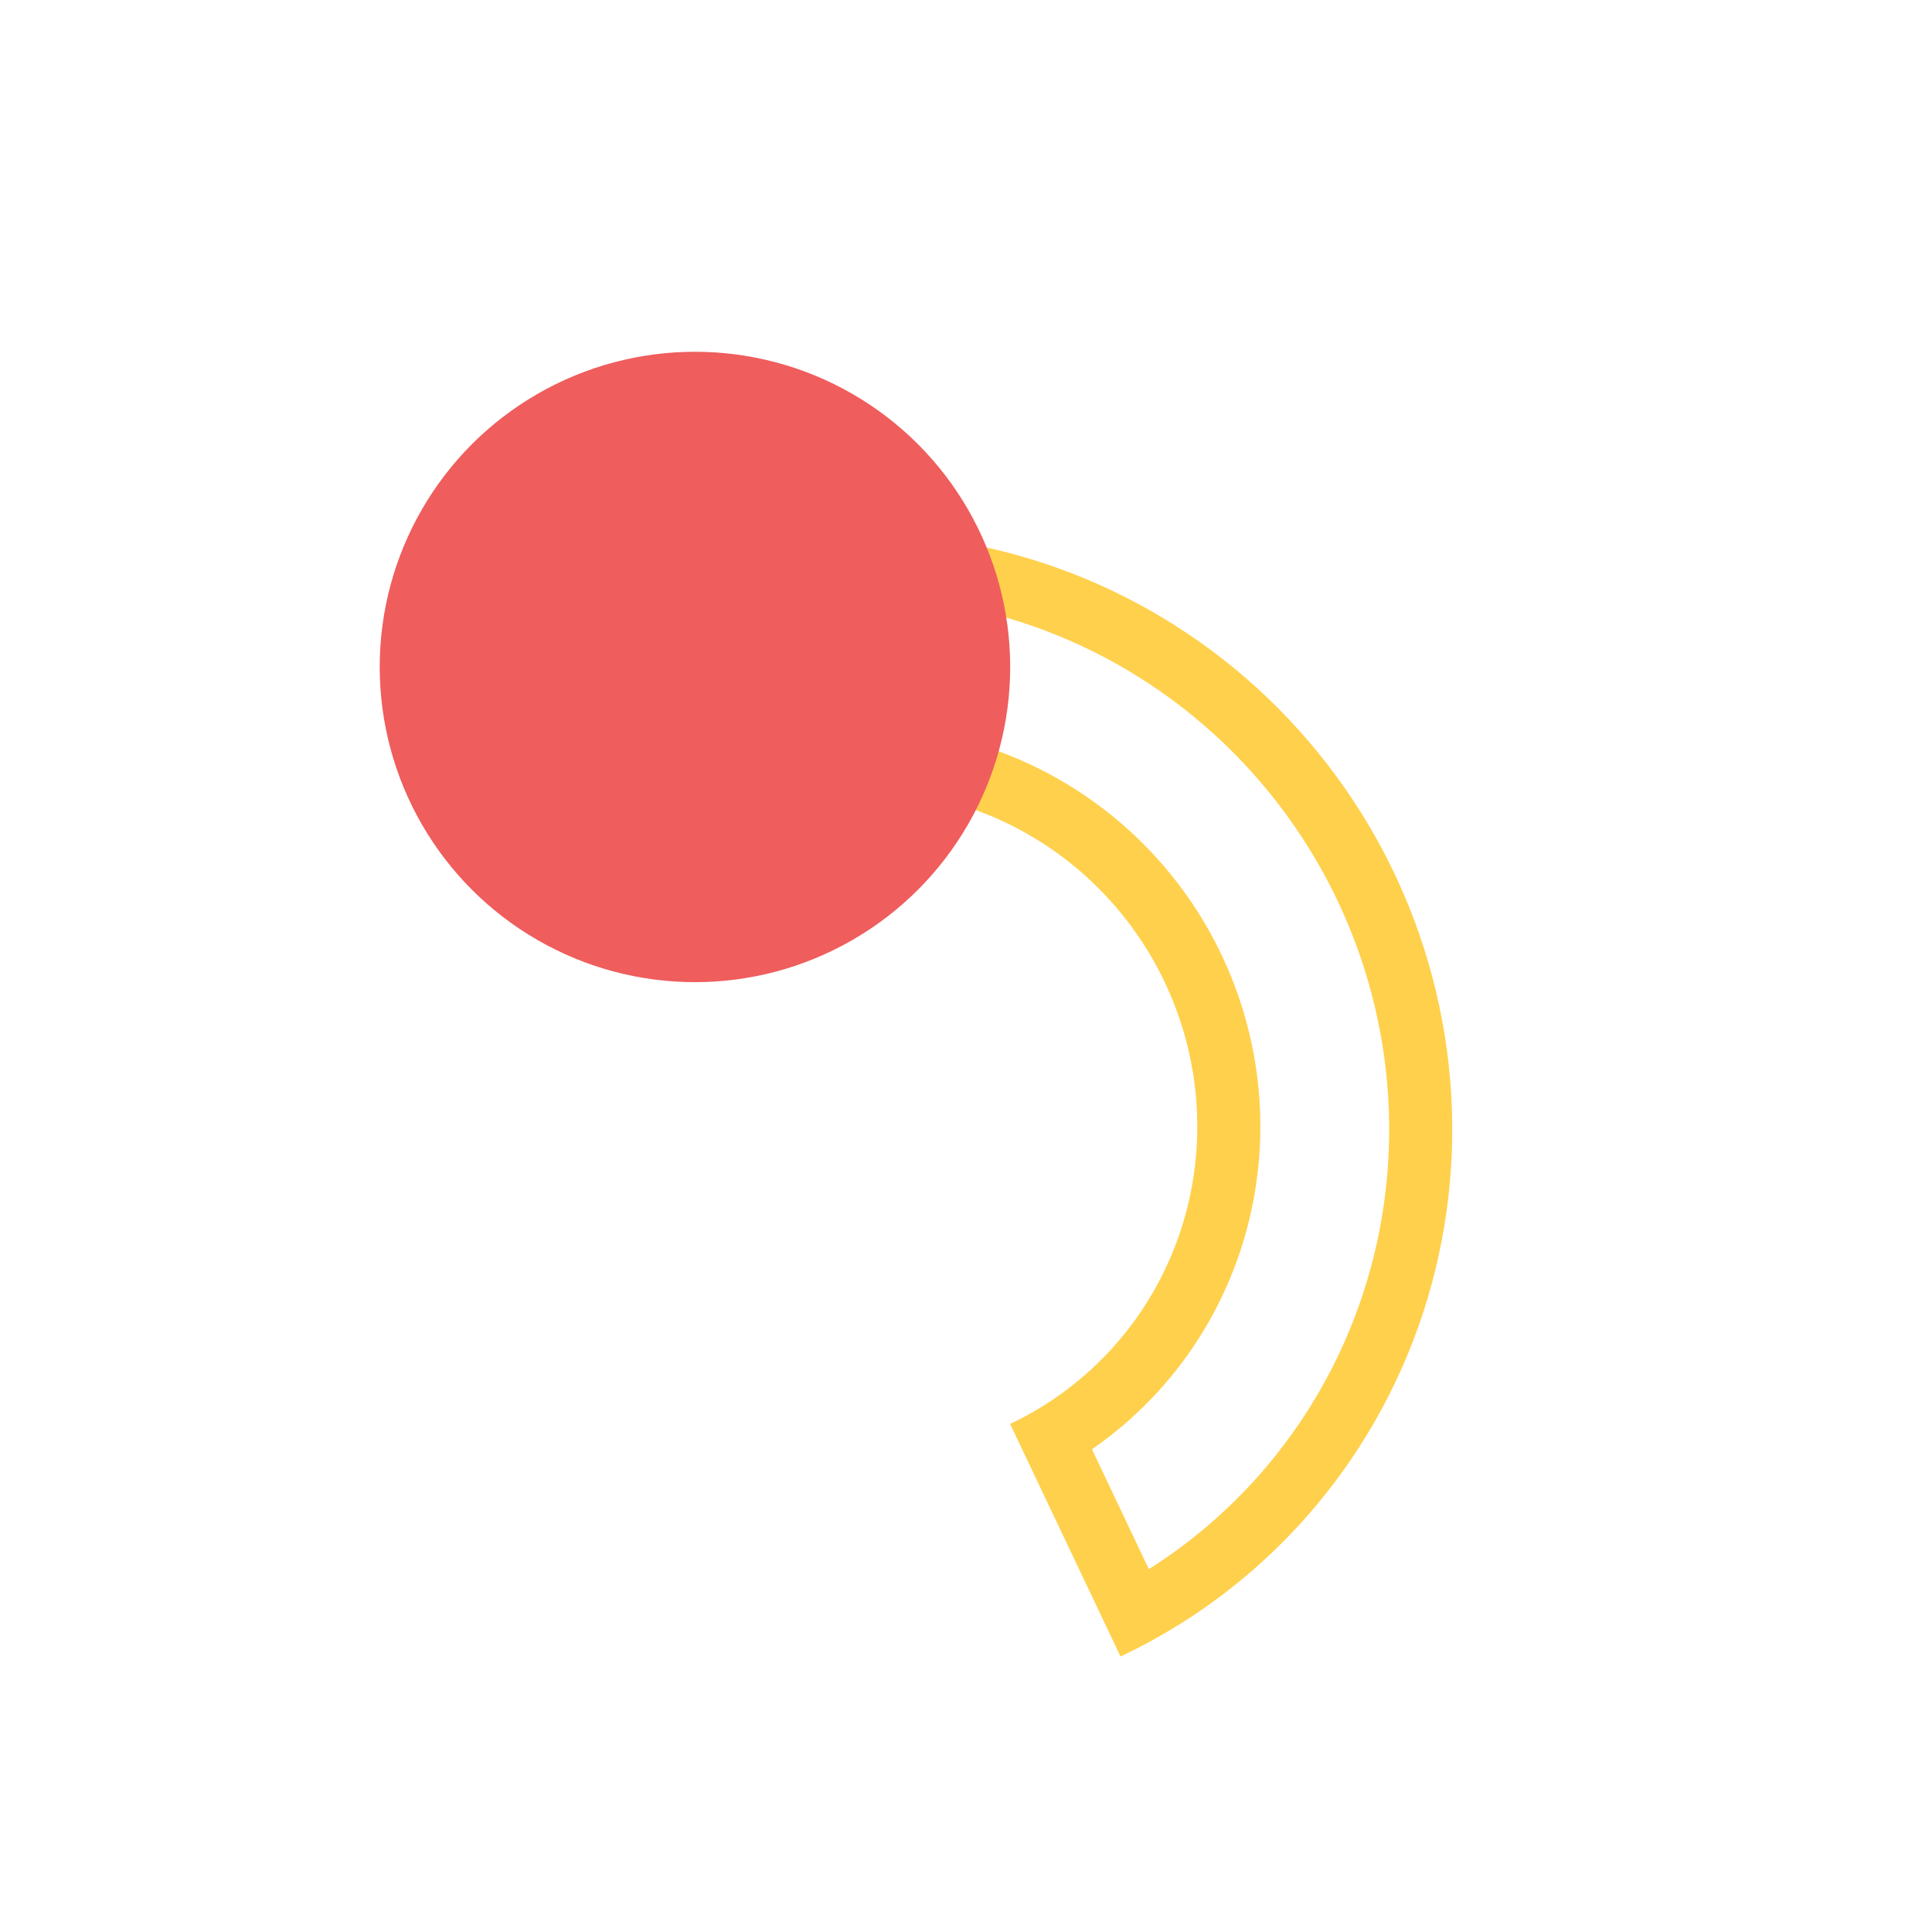 <svg width="78" height="77" viewBox="0 0 78 77" fill="none" xmlns="http://www.w3.org/2000/svg">
<path fill-rule="evenodd" clip-rule="evenodd" d="M32.318 24.232C30.354 24.46 28.439 24.967 26.63 25.732L29.308 30.371C30.504 29.921 31.753 29.617 33.029 29.469C35.155 29.221 37.312 29.41 39.369 30.021C41.425 30.633 43.341 31.654 45 33.022C46.66 34.39 48.031 36.078 49.032 37.984C50.032 39.891 50.643 41.977 50.826 44.119C51.009 46.262 50.76 48.417 50.093 50.455C49.426 52.494 48.355 54.373 46.941 55.979C46.093 56.942 45.134 57.794 44.085 58.52L46.382 63.359C48.044 62.308 49.551 61.023 50.858 59.538C52.728 57.413 54.149 54.924 55.035 52.217C55.92 49.51 56.252 46.642 56.008 43.784C55.764 40.927 54.95 38.14 53.612 35.593C52.275 33.045 50.443 30.79 48.228 28.964C46.013 27.138 43.461 25.778 40.727 24.966C37.992 24.153 35.133 23.904 32.318 24.232ZM47.481 65.674C46.787 66.1 46.069 66.491 45.331 66.843C45.3 66.858 45.27 66.872 45.239 66.887L40.781 57.495C40.798 57.487 40.815 57.479 40.833 57.471C42.431 56.708 43.858 55.629 45.03 54.297C46.215 52.952 47.114 51.375 47.674 49.664C48.234 47.952 48.443 46.14 48.289 44.336C48.135 42.532 47.621 40.774 46.778 39.168C45.934 37.561 44.779 36.139 43.381 34.986C41.983 33.834 40.372 32.975 38.644 32.461C36.915 31.948 35.105 31.79 33.323 31.997C31.541 32.205 29.823 32.773 28.273 33.668L23.074 24.664C23.812 24.238 24.571 23.854 25.349 23.513C27.465 22.583 29.714 21.972 32.024 21.703C35.182 21.336 38.389 21.616 41.452 22.526C44.514 23.436 47.37 24.958 49.847 27C52.324 29.042 54.371 31.562 55.866 34.409C57.361 37.257 58.272 40.372 58.544 43.568C58.817 46.764 58.446 49.975 57.454 53.008C56.461 56.042 54.868 58.835 52.769 61.22C51.233 62.964 49.451 64.464 47.481 65.674Z" fill="#FFD04C"/>
<circle cx="28.057" cy="26.931" r="12.727" transform="rotate(-120 28.057 26.931)" fill="#EF5D5D"/>
</svg>
